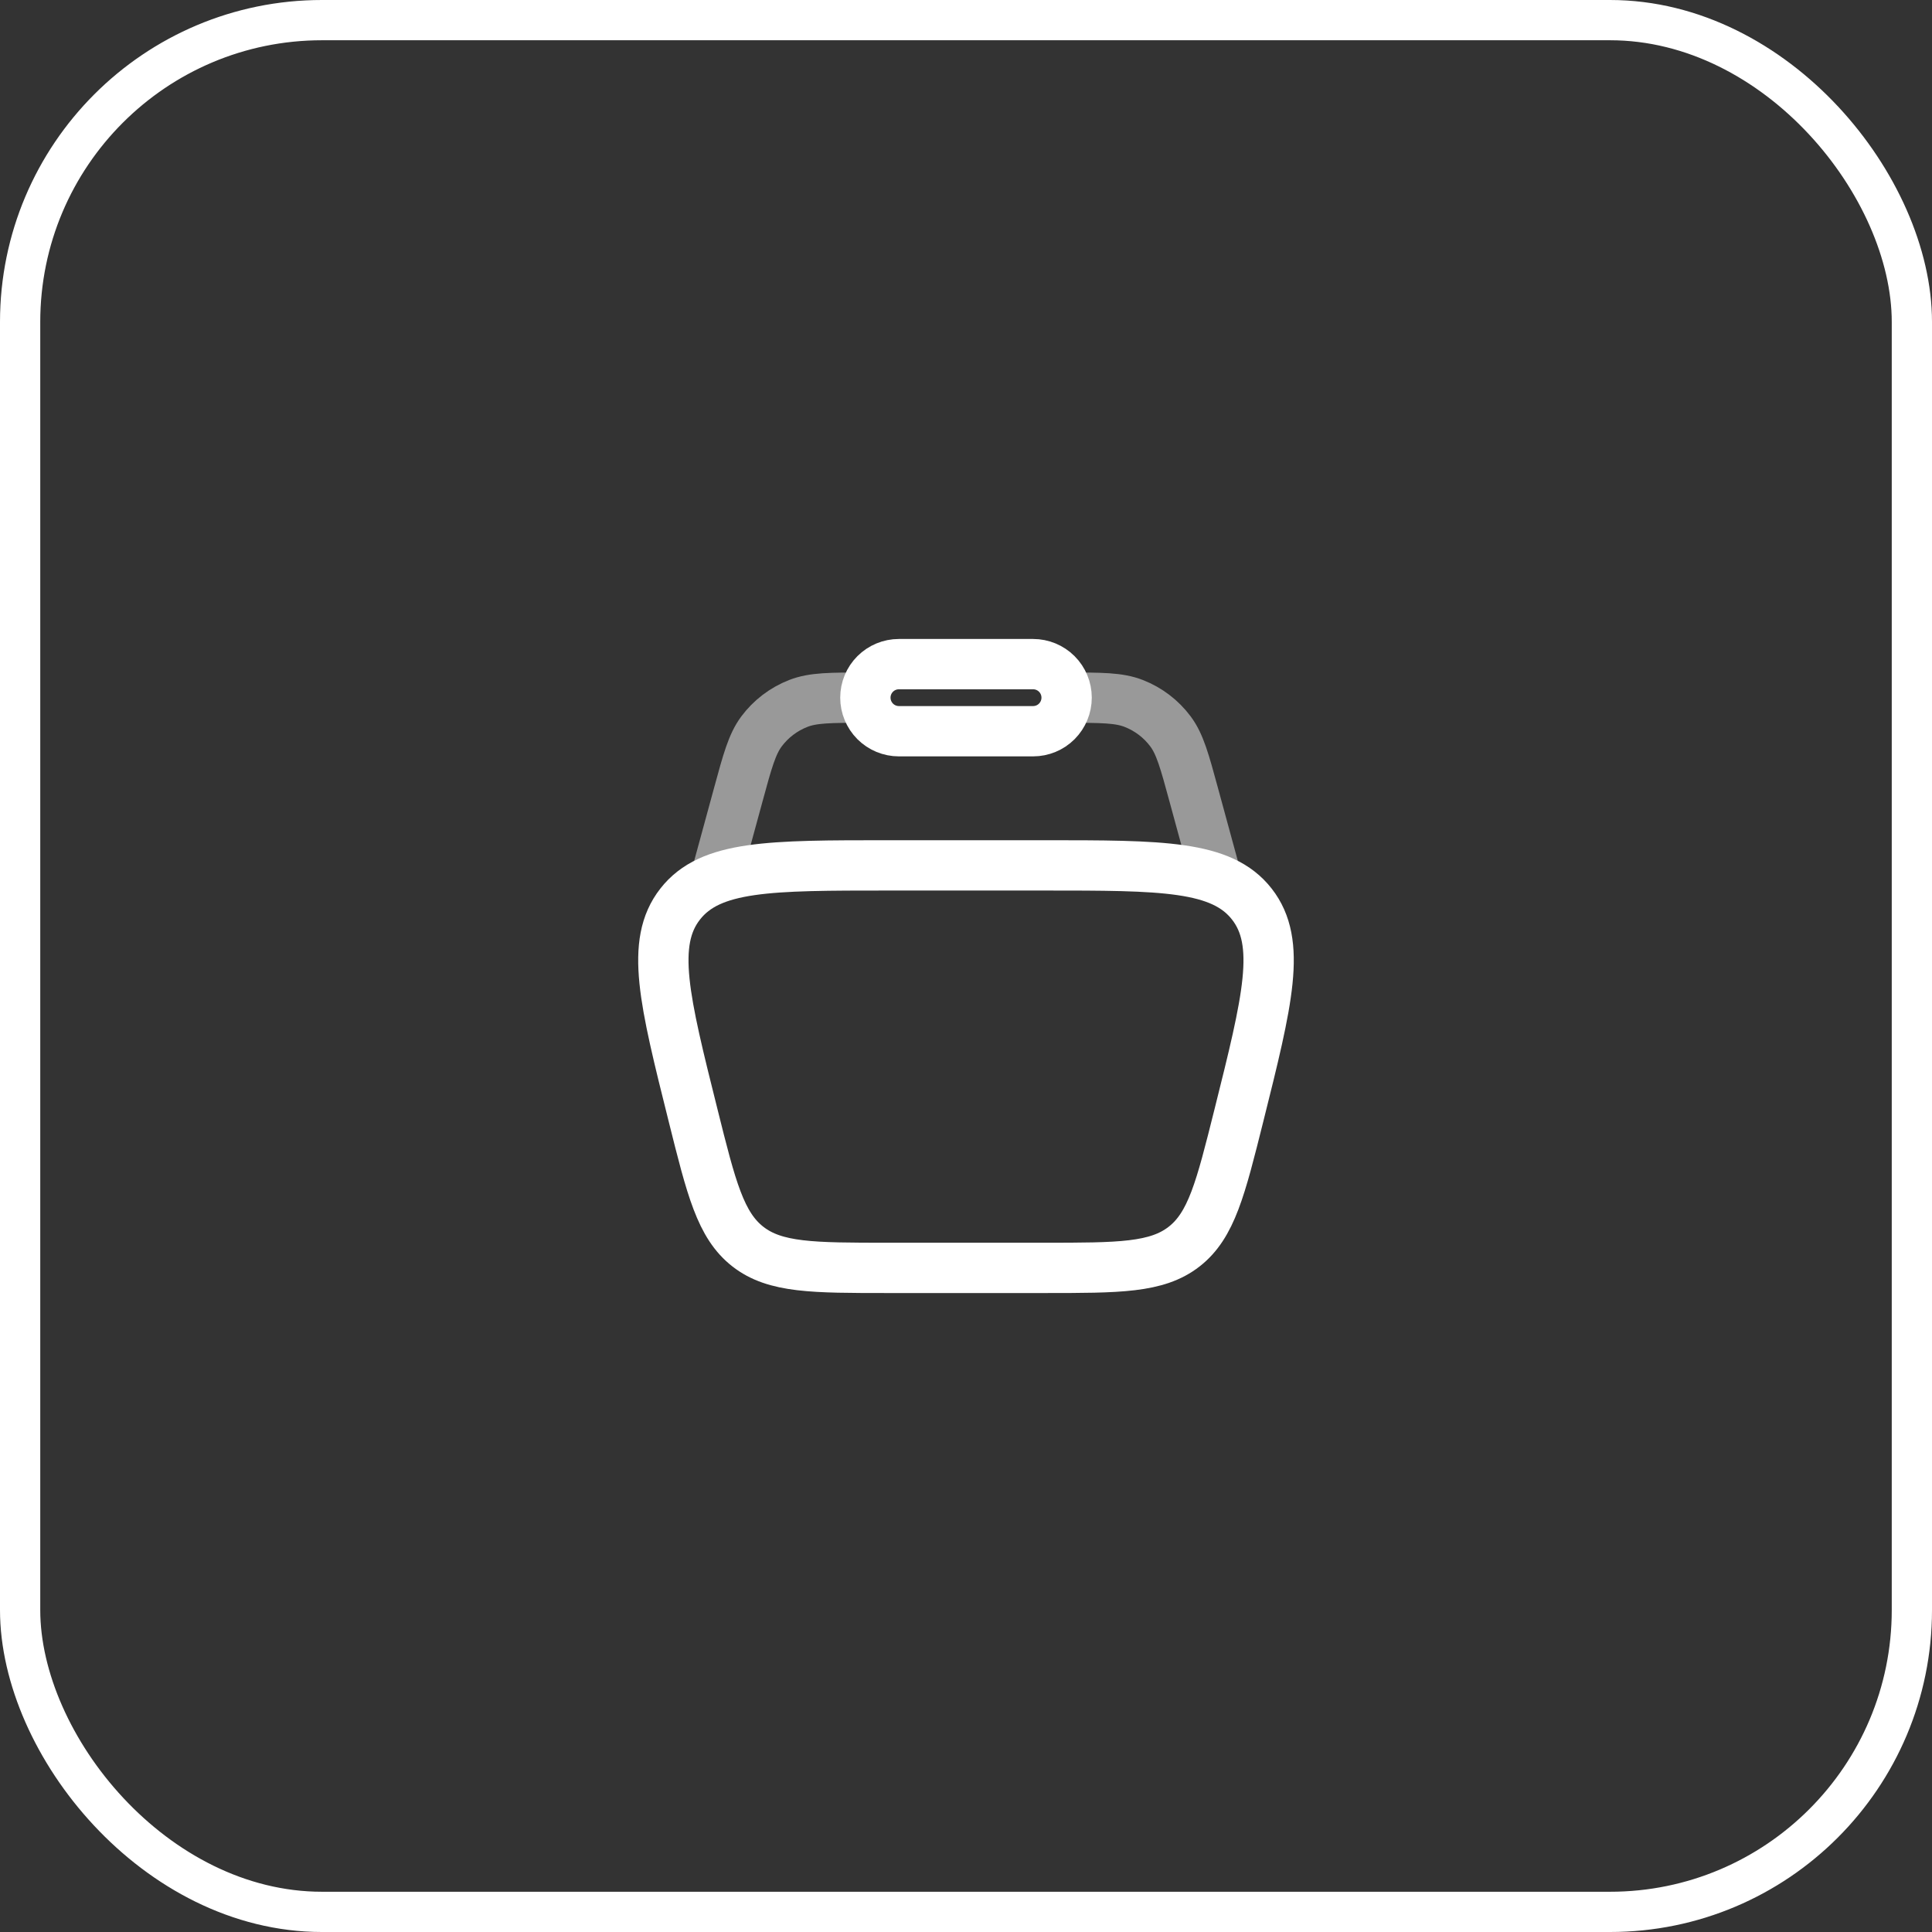 <svg width="48" height="48" viewBox="0 0 48 48" fill="none" xmlns="http://www.w3.org/2000/svg">
<rect x="0" y="0" width="48" height="48" fill="#333333" stroke="none"/>
<rect x="0.5" y="0.5" width="47" height="47" rx="7.5" stroke="white"/>
<path d="M17.22 27.712C16.505 24.852 16.147 23.423 16.898 22.462C17.649 21.5 19.123 21.5 22.071 21.5H25.929C28.877 21.5 30.351 21.5 31.102 22.462C31.852 23.423 31.495 24.853 30.78 27.712C30.325 29.532 30.098 30.441 29.42 30.971C28.742 31.5 27.804 31.5 25.929 31.5H22.071C20.196 31.5 19.258 31.5 18.58 30.971C17.902 30.441 17.674 29.532 17.22 27.712Z" stroke="white" stroke-width="1.25"/>
<path opacity="0.5" d="M30.25 21.917L29.658 19.746C29.43 18.908 29.316 18.49 29.082 18.174C28.848 17.86 28.531 17.619 28.167 17.477C27.8 17.333 27.367 17.333 26.5 17.333M17.75 21.917L18.342 19.746C18.57 18.908 18.684 18.49 18.918 18.174C19.152 17.86 19.469 17.619 19.833 17.477C20.2 17.333 20.633 17.333 21.5 17.333" stroke="white" stroke-width="1.25"/>
<path d="M21.5 17.333C21.5 17.112 21.588 16.9 21.744 16.744C21.9 16.588 22.112 16.5 22.333 16.5H25.667C25.888 16.5 26.1 16.588 26.256 16.744C26.412 16.9 26.5 17.112 26.5 17.333C26.5 17.554 26.412 17.766 26.256 17.923C26.1 18.079 25.888 18.167 25.667 18.167H22.333C22.112 18.167 21.9 18.079 21.744 17.923C21.588 17.766 21.5 17.554 21.5 17.333Z" stroke="white" stroke-width="1.25"/>
</svg>
